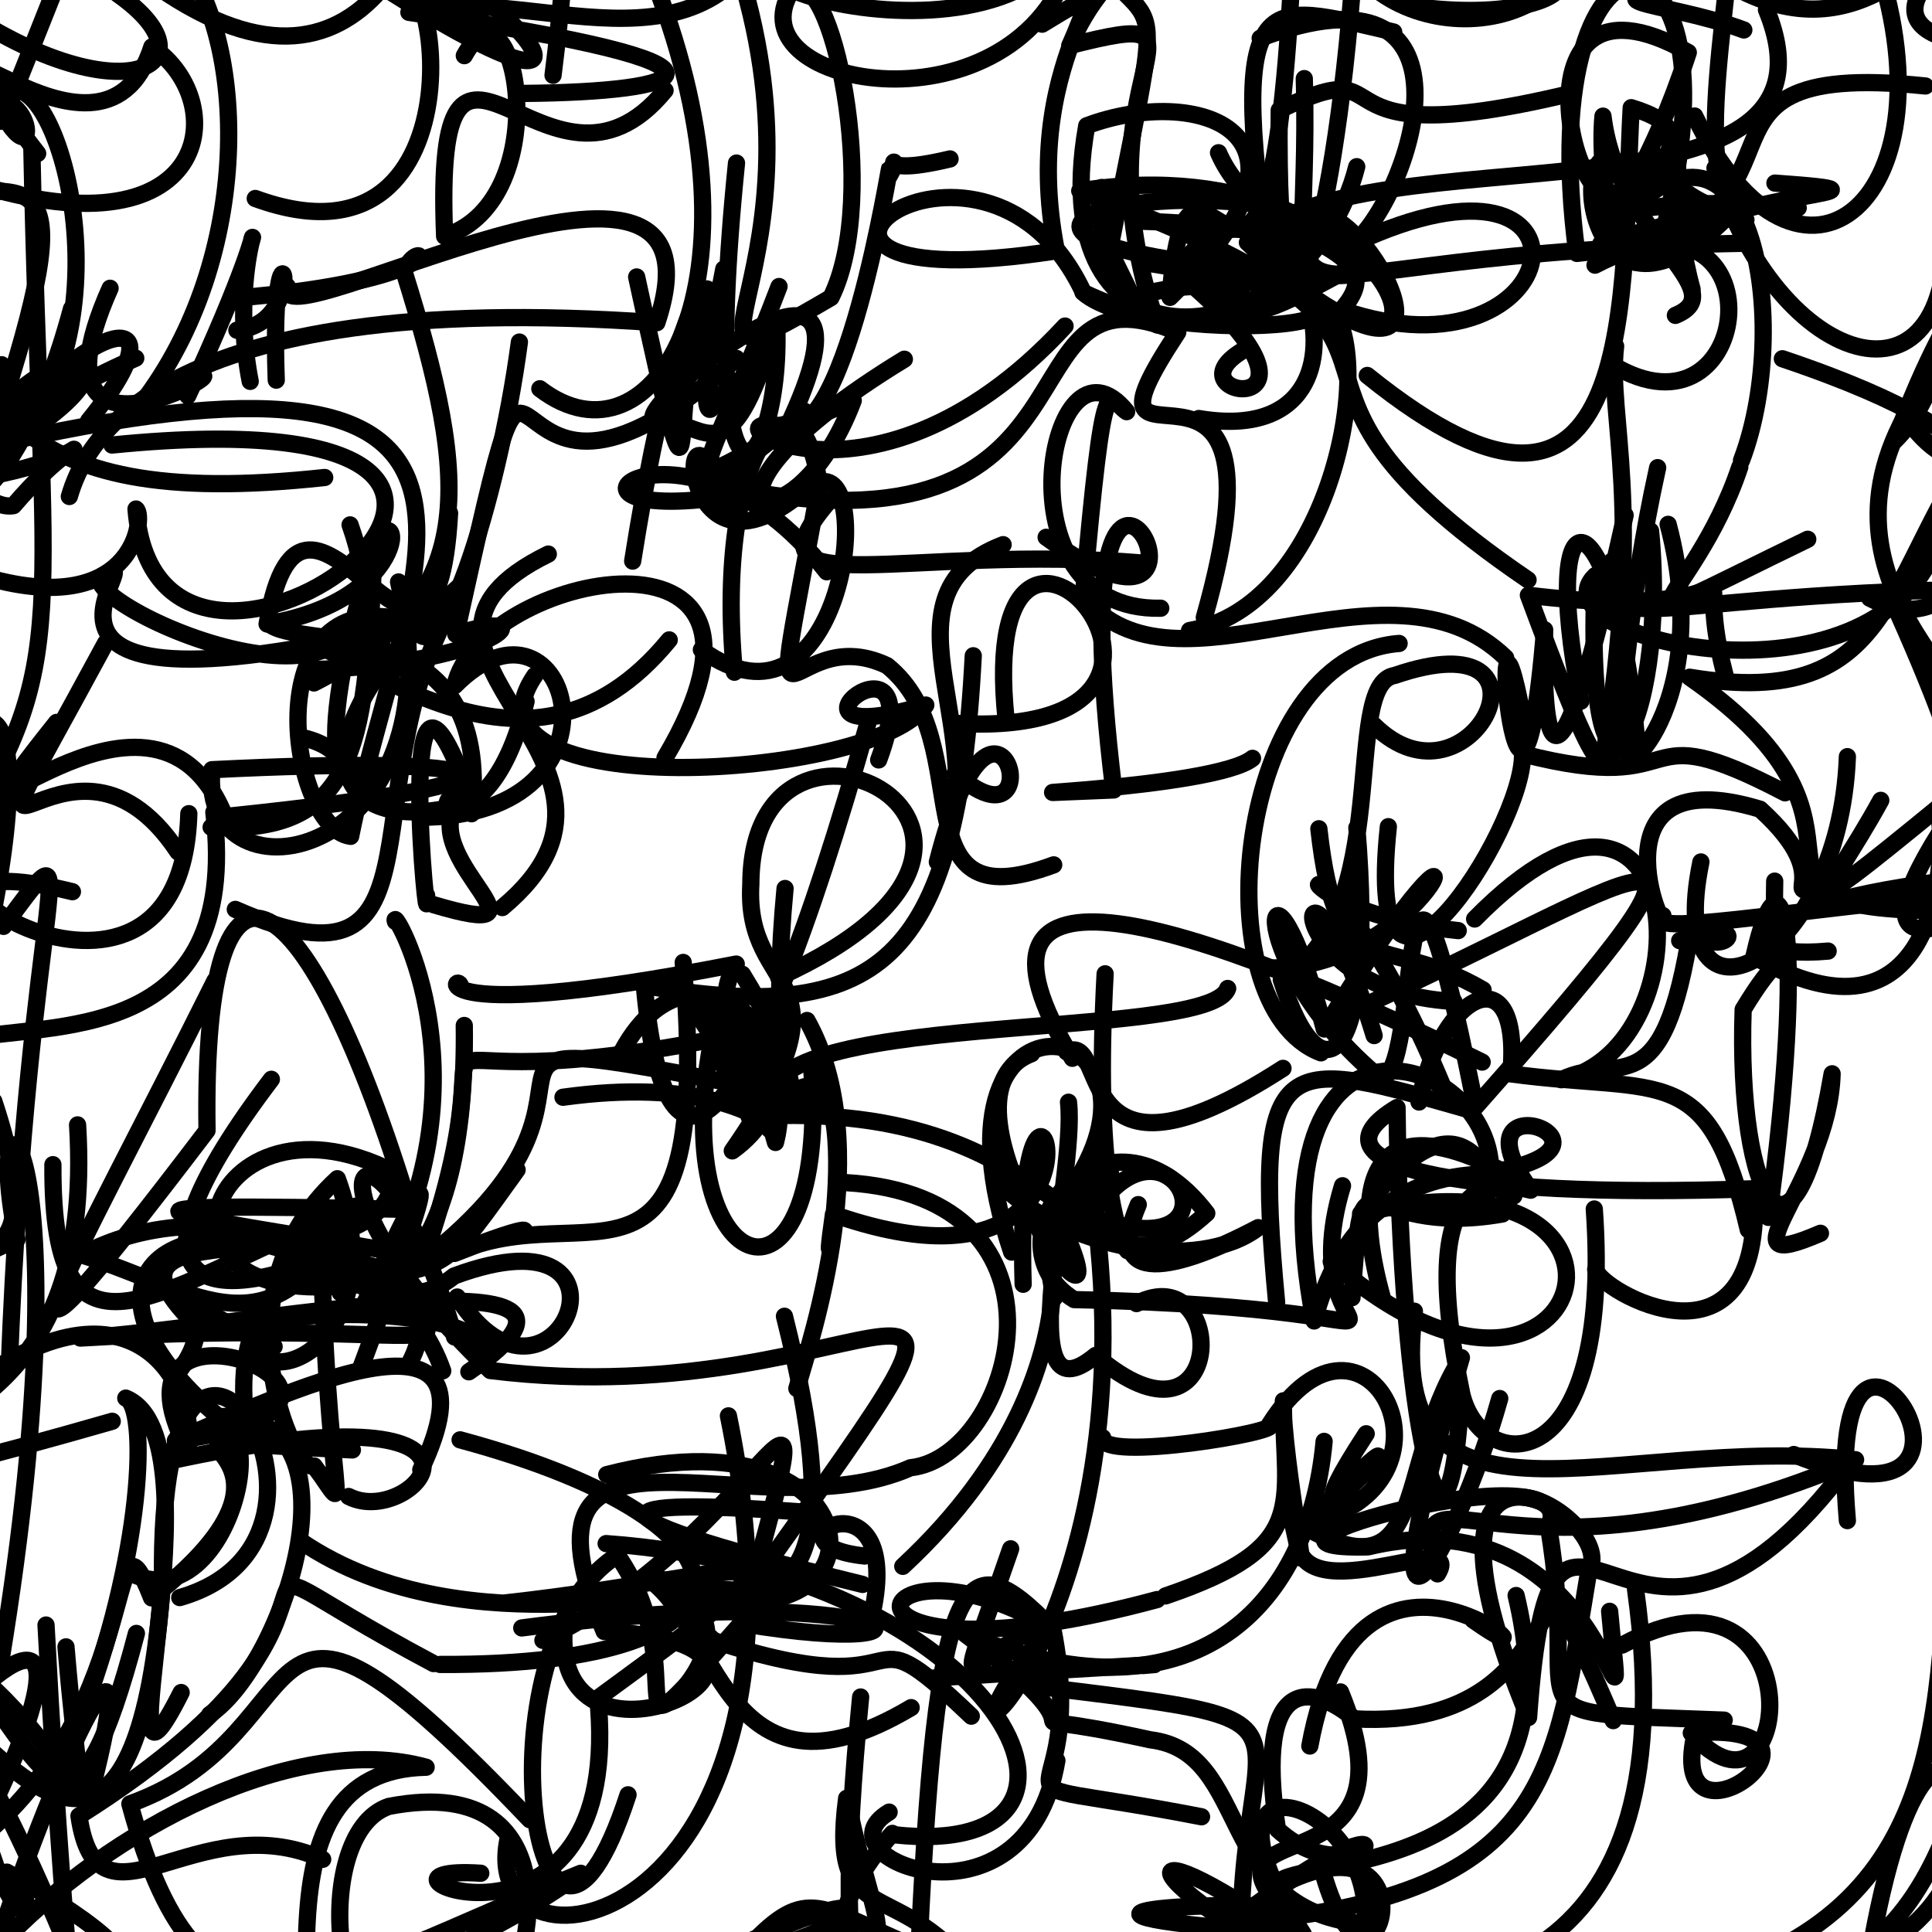 <?xml version="1.0" ?>
<svg xmlns="http://www.w3.org/2000/svg" version="1.1" width="224" height="224">
  <defs/>
  <g>
    <path d="M 24.479 95.907 C 41.936 96.935 42.399 85.353 43.387 63.424 C 33.598 95.274 44.374 87.889 35.311 85.572" stroke-width="2.0" fill="none" stroke="rgb(0, 0, 0)" stroke-opacity="1" stroke-linecap="round" stroke-linejoin="round"/>
    <path d="M 53.83 118.895 C 54.194 147.089 43.057 152.811 37.946 146.966 C 20.036 137.825 4.516 149.08 28.909 167.094 C 23.315 139.016 55.727 143.069 47.36 158.265" stroke-width="2.0" fill="none" stroke="rgb(0, 0, 0)" stroke-opacity="1" stroke-linecap="round" stroke-linejoin="round"/>
    <path d="M 150.369 27.586 C 153.417 16 171.664 45.781 154.665 36.085 C 159.387 43.187 153.752 70.408 137.919 73.103" stroke-width="2.0" fill="none" stroke="rgb(0, 0, 0)" stroke-opacity="1" stroke-linecap="round" stroke-linejoin="round"/>
    <path d="M -4.53 14.123 C 3.867 5.667 5.442 23.406 -0.482 11.76 C 5.581 3.45 15.322 35.272 2.584 50.544 C 22.783 37.462 -4.805 38.258 -5.426 63.683" stroke-width="2.0" fill="none" stroke="rgb(0, 0, 0)" stroke-opacity="1" stroke-linecap="round" stroke-linejoin="round"/>
    <path d="M 115.394 136.711 C 123.598 145.151 139.08 147.544 145.877 142.336 C 136.492 147.289 127.829 149.441 131.973 139.665" stroke-width="2.0" fill="none" stroke="rgb(0, 0, 0)" stroke-opacity="1" stroke-linecap="round" stroke-linejoin="round"/>
    <path d="M 53.425 114.629 C 53.513 111.845 46.125 119.46 85.363 111.775 C 80.503 119.645 92.76 121.37 89.911 132.459 C 82.802 106.966 71.722 115.956 94.169 129.379" stroke-width="2.0" fill="none" stroke="rgb(0, 0, 0)" stroke-opacity="1" stroke-linecap="round" stroke-linejoin="round"/>
    <path d="M 47.288 72.512 C -6.895 85.411 19.639 61.799 11.561 66.964 C 10.364 70.943 50.253 88.294 40.59 60.856" stroke-width="2.0" fill="none" stroke="rgb(0, 0, 0)" stroke-opacity="1" stroke-linecap="round" stroke-linejoin="round"/>
    <path d="M 157.701 223.012 C 140.798 221.249 145.189 203.141 133.365 201.716 C 111.593 196.937 132.114 204.577 111.878 189.44 C 137.329 200.117 151.632 187.324 153.522 167.117" stroke-width="2.0" fill="none" stroke="rgb(0, 0, 0)" stroke-opacity="1" stroke-linecap="round" stroke-linejoin="round"/>
    <path d="M 196.181 33.522 C 191.758 17.47 199.495 8.586 184.929 30.744 C 206.349 19.516 203.974 51.573 187.647 42.7" stroke-width="2.0" fill="none" stroke="rgb(0, 0, 0)" stroke-opacity="1" stroke-linecap="round" stroke-linejoin="round"/>
    <path d="M 25.381 164.241 C 42.764 163.541 32.932 193.013 24.327 198.777" stroke-width="2.0" fill="none" stroke="rgb(0, 0, 0)" stroke-opacity="1" stroke-linecap="round" stroke-linejoin="round"/>
    <path d="M -6.456 65.237 C 15.404 74.03 16.964 59.853 15.769 59.016 C 18.324 91.951 81.244 44.805 12.989 51.598" stroke-width="2.0" fill="none" stroke="rgb(0, 0, 0)" stroke-opacity="1" stroke-linecap="round" stroke-linejoin="round"/>
    <path d="M 225.344 105.608 C 196.78 105.396 222.147 96.773 195.891 78.519 C 220.139 82.547 218.168 66.48 230.194 50.068 C 231.681 61.597 227.424 74.846 216.775 69.355" stroke-width="2.0" fill="none" stroke="rgb(0, 0, 0)" stroke-opacity="1" stroke-linecap="round" stroke-linejoin="round"/>
    <path d="M 77.103 87.86 C 94.664 58.301 55.533 66.477 52.737 79.49 C 65.994 66.091 74.048 94.776 48.759 94.753" stroke-width="2.0" fill="none" stroke="rgb(0, 0, 0)" stroke-opacity="1" stroke-linecap="round" stroke-linejoin="round"/>
    <path d="M 132.516 193.107 C 135.283 192.925 136.229 192.798 108.391 194.536" stroke-width="2.0" fill="none" stroke="rgb(0, 0, 0)" stroke-opacity="1" stroke-linecap="round" stroke-linejoin="round"/>
    <path d="M 49.461 103.804 C 49.88 111.83 45.367 67.614 54.189 91.634 C 47.491 93.27 56.988 98.297 60.993 81.321" stroke-width="2.0" fill="none" stroke="rgb(0, 0, 0)" stroke-opacity="1" stroke-linecap="round" stroke-linejoin="round"/>
    <path d="M 92.388 160.986 C 94.079 155.067 101.628 132.729 93.565 118.315" stroke-width="2.0" fill="none" stroke="rgb(0, 0, 0)" stroke-opacity="1" stroke-linecap="round" stroke-linejoin="round"/>
    <path d="M 83.915 31.188 C 77.655 62.698 89.041 36.519 76.786 48.507 C 69.178 50.868 104.567 20.549 91.716 48.58" stroke-width="2.0" fill="none" stroke="rgb(0, 0, 0)" stroke-opacity="1" stroke-linecap="round" stroke-linejoin="round"/>
    <path d="M 36.4 79.184 C 55.546 69.385 54.64 56.48 46.864 31.544 C 48.452 26.842 54.437 32.081 28.439 34.468" stroke-width="2.0" fill="none" stroke="rgb(0, 0, 0)" stroke-opacity="1" stroke-linecap="round" stroke-linejoin="round"/>
    <path d="M 104.671 181.605 C 130.773 157.374 118.784 134.204 122.241 150.481" stroke-width="2.0" fill="none" stroke="rgb(0, 0, 0)" stroke-opacity="1" stroke-linecap="round" stroke-linejoin="round"/>
    <path d="M 9.1 43.379 C -6.186 62.784 -14.945 46.404 0.481 46.347 C 9.674 17.184 3.676 21.897 -11.839 23.377 C -3.09 45.588 -0.291 59.47 37.647 55.361" stroke-width="2.0" fill="none" stroke="rgb(0, 0, 0)" stroke-opacity="1" stroke-linecap="round" stroke-linejoin="round"/>
    <path d="M 79.212 111.586 C 82.659 154.623 68.292 138.099 52.695 145.325 C 66.028 140.094 58.637 144.375 59.857 142.837" stroke-width="2.0" fill="none" stroke="rgb(0, 0, 0)" stroke-opacity="1" stroke-linecap="round" stroke-linejoin="round"/>
    <path d="M 21.775 152.673 C 8.745 138.93 45.557 150.322 45.622 135.885 C 22.87 124.335 13.938 155.504 45.716 148.043" stroke-width="2.0" fill="none" stroke="rgb(0, 0, 0)" stroke-opacity="1" stroke-linecap="round" stroke-linejoin="round"/>
    <path d="M 133.564 30.594 C 177.948 37.652 133.509 40.837 125.56 33.893 C 138.336 39.861 125.537 29.75 127.71 21.74" stroke-width="2.0" fill="none" stroke="rgb(0, 0, 0)" stroke-opacity="1" stroke-linecap="round" stroke-linejoin="round"/>
    <path d="M 144.286 222.835 C 180.026 219.663 180.327 205.243 184.217 182.073 C 187.937 175.974 160.955 159.815 177.226 199.13 C 180.044 159.811 188.68 204.479 214.553 169.475" stroke-width="2.0" fill="none" stroke="rgb(0, 0, 0)" stroke-opacity="1" stroke-linecap="round" stroke-linejoin="round"/>
    <path d="M 205.762 102.16 C 205.385 120.658 209.845 104.201 202.104 117.044 C 201.355 139.116 207.891 150.943 212.42 124.497 C 212.03 137.441 198.983 148.201 211.067 142.989" stroke-width="2.0" fill="none" stroke="rgb(0, 0, 0)" stroke-opacity="1" stroke-linecap="round" stroke-linejoin="round"/>
    <path d="M 4.366 17.796 C -14.31 -6.305 11.594 24.23 17.61 5.43 C 27.194 11.813 24.633 31.322 -6.001 20.232" stroke-width="2.0" fill="none" stroke="rgb(0, 0, 0)" stroke-opacity="1" stroke-linecap="round" stroke-linejoin="round"/>
    <path d="M 148.986 175.692 C 166.293 186.671 161.219 170.527 169.439 157.411 C 157.027 199.44 168.713 180.595 173.883 162.148" stroke-width="2.0" fill="none" stroke="rgb(0, 0, 0)" stroke-opacity="1" stroke-linecap="round" stroke-linejoin="round"/>
    <path d="M 53.873 67.445 C 33.276 85.398 38.059 96.999 52.759 93.512 C 49.06 100.068 65.193 109.334 50.275 104.896" stroke-width="2.0" fill="none" stroke="rgb(0, 0, 0)" stroke-opacity="1" stroke-linecap="round" stroke-linejoin="round"/>
    <path d="M 29.596 23.013 C 57.202 33.108 50.966 -10.858 43.929 -1.79 C 77.477 19.638 57.892 -3.623 35.669 -12.354 C 18.411 -6.458 17.265 0.27 10.701 -5.259" stroke-width="2.0" fill="none" stroke="rgb(0, 0, 0)" stroke-opacity="1" stroke-linecap="round" stroke-linejoin="round"/>
    <path d="M 36.746 77.615 C 57.633 76.93 63.703 70.114 52.847 73.542 C 64.362 21.497 54.069 69.722 85.398 41.562" stroke-width="2.0" fill="none" stroke="rgb(0, 0, 0)" stroke-opacity="1" stroke-linecap="round" stroke-linejoin="round"/>
    <path d="M 34.786 178.628 C 54.677 192.261 83.016 181.496 71.269 187.869 C 70.929 171.636 104.52 206.56 90.951 152.609" stroke-width="2.0" fill="none" stroke="rgb(0, 0, 0)" stroke-opacity="1" stroke-linecap="round" stroke-linejoin="round"/>
    <path d="M 214.189 176.302 C 211.054 140.018 236.927 180.462 207.978 168.64" stroke-width="2.0" fill="none" stroke="rgb(0, 0, 0)" stroke-opacity="1" stroke-linecap="round" stroke-linejoin="round"/>
    <path d="M 209.986 228.197 C 239.654 224.485 225.225 179.96 217.034 225.174 C 232.131 213.044 230.69 176.964 228.761 192.419" stroke-width="2.0" fill="none" stroke="rgb(0, 0, 0)" stroke-opacity="1" stroke-linecap="round" stroke-linejoin="round"/>
    <path d="M 52.702 155.011 C 43.981 124.675 31.982 135.08 56.848 158.901 C 102.111 164.5 122.353 134.425 87.107 183.924 C 96.468 149.592 88.428 178.036 62.944 190.185" stroke-width="2.0" fill="none" stroke="rgb(0, 0, 0)" stroke-opacity="1" stroke-linecap="round" stroke-linejoin="round"/>
    <path d="M 157.316 95.969 C 159.606 123.698 153.122 128.045 148.555 113.584 C 161.889 105.716 155.398 79.281 161.706 78.313 C 182.074 71.312 170.529 95.195 159.281 84.061" stroke-width="2.0" fill="none" stroke="rgb(0, 0, 0)" stroke-opacity="1" stroke-linecap="round" stroke-linejoin="round"/>
    <path d="M 202.539 28.2 C 141.604 29.242 152.196 42.96 151.222 9.113" stroke-width="2.0" fill="none" stroke="rgb(0, 0, 0)" stroke-opacity="1" stroke-linecap="round" stroke-linejoin="round"/>
    <path d="M 120.826 2.803 C 133.454 -4.911 117.697 4.952 122.483 29.084 C 80.628 35.506 113.414 9.009 125.425 33.515" stroke-width="2.0" fill="none" stroke="rgb(0, 0, 0)" stroke-opacity="1" stroke-linecap="round" stroke-linejoin="round"/>
    <path d="M 8.288 35.798 C 1.696 60.355 -9.639 64.54 -3.204 46.831 C 0.513 78.745 -5.581 73.942 -9.521 66.735 C -26.22 57.77 -31.686 67.311 -25.295 61.456" stroke-width="2.0" fill="none" stroke="rgb(0, 0, 0)" stroke-opacity="1" stroke-linecap="round" stroke-linejoin="round"/>
    <path d="M 191.369 61.562 C 193.638 84.551 183.513 101.202 184.95 66.739 C 177.504 74.059 217.036 83.429 224.604 63.023" stroke-width="2.0" fill="none" stroke="rgb(0, 0, 0)" stroke-opacity="1" stroke-linecap="round" stroke-linejoin="round"/>
    <path d="M 174.199 140.75 C 157.236 143.746 158.153 131.363 156.755 150.457" stroke-width="2.0" fill="none" stroke="rgb(0, 0, 0)" stroke-opacity="1" stroke-linecap="round" stroke-linejoin="round"/>
    <path d="M 185.007 147.188 C 185.28 149.534 204.621 160.756 203.376 137.825 C 168.033 139.045 151.042 134.948 161.976 128.411 C 162.346 164.872 167.657 187.275 169.311 163.113" stroke-width="2.0" fill="none" stroke="rgb(0, 0, 0)" stroke-opacity="1" stroke-linecap="round" stroke-linejoin="round"/>
    <path d="M 85.744 57.332 C 58.885 61.808 78.866 44.543 95.851 66.293" stroke-width="2.0" fill="none" stroke="rgb(0, 0, 0)" stroke-opacity="1" stroke-linecap="round" stroke-linejoin="round"/>
    <path d="M 110.151 18.426 C 100.011 20.854 105.347 16.661 103.028 20.517 C 103.982 13.2 99.051 49.505 91.632 49.596 C 79.226 46.724 100.174 62.985 123.484 37.804" stroke-width="2.0" fill="none" stroke="rgb(0, 0, 0)" stroke-opacity="1" stroke-linecap="round" stroke-linejoin="round"/>
    <path d="M 79.672 195.256 C 86.94 185.746 73.74 182.595 82.801 190.231 C 108.123 198.526 98.309 185.339 112.614 198.975" stroke-width="2.0" fill="none" stroke="rgb(0, 0, 0)" stroke-opacity="1" stroke-linecap="round" stroke-linejoin="round"/>
    <path d="M 56.171 157.396 C 57.882 150.137 19.596 151.772 31.782 156.129 C 11.495 146.48 27.924 149.125 20.961 158.706" stroke-width="2.0" fill="none" stroke="rgb(0, 0, 0)" stroke-opacity="1" stroke-linecap="round" stroke-linejoin="round"/>
    <path d="M 29.459 156.059 C 32.034 161.655 45.519 154.283 39.113 136.663 C 24.673 149.901 34.128 171.061 36.424 169.967 C 41.282 176.418 37.805 176.078 37.144 140.119" stroke-width="2.0" fill="none" stroke="rgb(0, 0, 0)" stroke-opacity="1" stroke-linecap="round" stroke-linejoin="round"/>
    <path d="M 13.013 164.785 C -44.362 181.323 -46.769 174.195 -32.063 189.51 C -7.846 182.846 -8.25 188.176 -12.075 198.45 C -8.718 191.764 -1.092 190.744 -2.036 182.406" stroke-width="2.0" fill="none" stroke="rgb(0, 0, 0)" stroke-opacity="1" stroke-linecap="round" stroke-linejoin="round"/>
    <path d="M 60.493 188.747 C 104.955 182.945 112.856 192.766 85.944 188.216 C 69.282 207.071 81.305 194.376 71.587 180.323 C 54.715 191.025 62.483 239.777 72.816 208.093" stroke-width="2.0" fill="none" stroke="rgb(0, 0, 0)" stroke-opacity="1" stroke-linecap="round" stroke-linejoin="round"/>
    <path d="M 142.473 36.817 C 152.951 30.922 140.597 42.26 143.94 33.599" stroke-width="2.0" fill="none" stroke="rgb(0, 0, 0)" stroke-opacity="1" stroke-linecap="round" stroke-linejoin="round"/>
    <path d="M 152.911 96.086 C 154.987 114.864 160.004 107.786 171.951 114.769" stroke-width="2.0" fill="none" stroke="rgb(0, 0, 0)" stroke-opacity="1" stroke-linecap="round" stroke-linejoin="round"/>
    <path d="M 199.834 25.564 C 182.498 42.383 181.416 10.416 189.092 20.31 C 183.482 32.141 173.44 -6.547 195.745 6.082 C 186.835 33.213 180.138 21.181 208.488 24.098" stroke-width="2.0" fill="none" stroke="rgb(0, 0, 0)" stroke-opacity="1" stroke-linecap="round" stroke-linejoin="round"/>
    <path d="M 54.672 94.35 C 57.272 70.485 34.433 75.566 31.092 72.238 C 40.801 74.929 60.95 94.492 77.592 74.191" stroke-width="2.0" fill="none" stroke="rgb(0, 0, 0)" stroke-opacity="1" stroke-linecap="round" stroke-linejoin="round"/>
    <path d="M 206.652 41.595 C 237.166 51.842 227.509 58.266 220.88 48.261 C 209.134 69.94 234.477 82.989 231.806 90.359" stroke-width="2.0" fill="none" stroke="rgb(0, 0, 0)" stroke-opacity="1" stroke-linecap="round" stroke-linejoin="round"/>
    <path d="M 171.617 226.139 C 149 233.501 156.94 222.806 148.449 229.032 C 165.457 232.281 196.277 232.19 189.629 184.266" stroke-width="2.0" fill="none" stroke="rgb(0, 0, 0)" stroke-opacity="1" stroke-linecap="round" stroke-linejoin="round"/>
    <path d="M 215.141 169.244 C 187.499 166.263 160.281 180.669 163.987 152.024" stroke-width="2.0" fill="none" stroke="rgb(0, 0, 0)" stroke-opacity="1" stroke-linecap="round" stroke-linejoin="round"/>
    <path d="M 87.254 119.543 C 37.763 130.297 61.931 109.34 48.996 146.218 C 77.963 123.697 42.596 117.47 92.625 127.08" stroke-width="2.0" fill="none" stroke="rgb(0, 0, 0)" stroke-opacity="1" stroke-linecap="round" stroke-linejoin="round"/>
    <path d="M 110.74 89.632 C 122.6 100.133 115.632 72.599 108.678 99.943 C 116.277 86.32 100.652 69.121 116.303 63.15" stroke-width="2.0" fill="none" stroke="rgb(0, 0, 0)" stroke-opacity="1" stroke-linecap="round" stroke-linejoin="round"/>
    <path d="M 62.018 78.318 C 51.685 93.38 101.517 90.561 107.34 81.746 C 86.818 87.812 108.501 70.339 101.876 88.106" stroke-width="2.0" fill="none" stroke="rgb(0, 0, 0)" stroke-opacity="1" stroke-linecap="round" stroke-linejoin="round"/>
    <path d="M 24.916 233.985 C 41.78 224.801 48.14 230.583 26.093 232.883" stroke-width="2.0" fill="none" stroke="rgb(0, 0, 0)" stroke-opacity="1" stroke-linecap="round" stroke-linejoin="round"/>
    <path d="M 10.497 207.997 C 17.122 182.26 6.91 203.136 -0.545 226.051 C 12.961 211.537 34.682 200.812 49.407 204.896 C 28.718 205.311 37.858 235.356 35.828 254.262" stroke-width="2.0" fill="none" stroke="rgb(0, 0, 0)" stroke-opacity="1" stroke-linecap="round" stroke-linejoin="round"/>
    <path d="M 140.278 224.88 C 167.309 203.458 158.58 221.62 148.11 212.105 C 145.364 193.729 152.294 195.299 157.026 199.287 C 185.216 200.865 174.776 170.718 187.04 199.491" stroke-width="2.0" fill="none" stroke="rgb(0, 0, 0)" stroke-opacity="1" stroke-linecap="round" stroke-linejoin="round"/>
    <path d="M 100.013 183.702 C 62.452 174.512 72.723 173.815 93.749 175.35" stroke-width="2.0" fill="none" stroke="rgb(0, 0, 0)" stroke-opacity="1" stroke-linecap="round" stroke-linejoin="round"/>
    <path d="M -3.74 201.311 C -8.316 212.355 -4.076 209.679 -13.93 209.793 C -12.31 217.034 -18.47 221.676 -11.932 218.014 C -5.482 214.245 -1.039 205.531 -5.405 198.732" stroke-width="2.0" fill="none" stroke="rgb(0, 0, 0)" stroke-opacity="1" stroke-linecap="round" stroke-linejoin="round"/>
    <path d="M 187.319 40.133 C 186.341 48.603 190.721 58.109 185.901 87.868" stroke-width="2.0" fill="none" stroke="rgb(0, 0, 0)" stroke-opacity="1" stroke-linecap="round" stroke-linejoin="round"/>
    <path d="M 186.863 65.083 C 185.018 75.272 191.637 68.099 238.219 68.248" stroke-width="2.0" fill="none" stroke="rgb(0, 0, 0)" stroke-opacity="1" stroke-linecap="round" stroke-linejoin="round"/>
    <path d="M 146.107 4.436 C 172.546 -5.555 163.875 22.175 156.947 28.256 C 187.199 14.052 182.213 45.119 155.542 35.925 C 162.436 28.116 146.162 28.885 141.278 17.709" stroke-width="2.0" fill="none" stroke="rgb(0, 0, 0)" stroke-opacity="1" stroke-linecap="round" stroke-linejoin="round"/>
    <path d="M 171.843 123.14 C 138.143 106.526 108.844 97.128 124.332 122.702" stroke-width="2.0" fill="none" stroke="rgb(0, 0, 0)" stroke-opacity="1" stroke-linecap="round" stroke-linejoin="round"/>
    <path d="M 168.03 127.765 C 152.803 89.951 142.929 105.114 169.071 107.897" stroke-width="2.0" fill="none" stroke="rgb(0, 0, 0)" stroke-opacity="1" stroke-linecap="round" stroke-linejoin="round"/>
    <path d="M 51.031 192.979 C 90.381 193.175 89.527 176.693 53.344 166.94" stroke-width="2.0" fill="none" stroke="rgb(0, 0, 0)" stroke-opacity="1" stroke-linecap="round" stroke-linejoin="round"/>
    <path d="M 226.684 94.099 C 228.358 96.684 230.02 93.358 219.98 70.908" stroke-width="2.0" fill="none" stroke="rgb(0, 0, 0)" stroke-opacity="1" stroke-linecap="round" stroke-linejoin="round"/>
    <path d="M 205.021 226.46 C 228.878 215.098 224.142 189.331 226.686 163.53" stroke-width="2.0" fill="none" stroke="rgb(0, 0, 0)" stroke-opacity="1" stroke-linecap="round" stroke-linejoin="round"/>
    <path d="M 130.321 34.636 C 151.715 28.907 134.846 43.216 156.54 31.085 C 163.631 32.88 140.041 30.843 131.302 34.731" stroke-width="2.0" fill="none" stroke="rgb(0, 0, 0)" stroke-opacity="1" stroke-linecap="round" stroke-linejoin="round"/>
    <path d="M 17.062 -2.377 C 42.937 16.58 50.937 -10.054 53.482 -25.718" stroke-width="2.0" fill="none" stroke="rgb(0, 0, 0)" stroke-opacity="1" stroke-linecap="round" stroke-linejoin="round"/>
    <path d="M 175.513 138.662 C 172.756 140.334 171.104 122.918 157.748 140.721 C 195.241 131.458 184.296 172.428 154.345 146.262" stroke-width="2.0" fill="none" stroke="rgb(0, 0, 0)" stroke-opacity="1" stroke-linecap="round" stroke-linejoin="round"/>
    <path d="M 228.679 23.059 C 226.616 33.772 238.464 22.407 231.018 18.362 C 227.881 18.701 231.837 19.829 242.535 28.828" stroke-width="2.0" fill="none" stroke="rgb(0, 0, 0)" stroke-opacity="1" stroke-linecap="round" stroke-linejoin="round"/>
    <path d="M 61.427 210.98 C 27.029 174.881 38.608 200.722 15.056 209.146 C 23.703 241.094 37.42 229.231 67.331 217.192 C 38.269 237.725 16.957 229.581 32.53 236.277" stroke-width="2.0" fill="none" stroke="rgb(0, 0, 0)" stroke-opacity="1" stroke-linecap="round" stroke-linejoin="round"/>
    <path d="M 201.715 54.149 C 196.203 70.6 183.574 75.128 209.594 62.523" stroke-width="2.0" fill="none" stroke="rgb(0, 0, 0)" stroke-opacity="1" stroke-linecap="round" stroke-linejoin="round"/>
    <path d="M 211.96 110.269 C 198.167 111.522 203.009 102.978 236.799 101.206 C 220.825 111.716 214.18 110.625 229.733 89.534 C 205.567 109.306 211.738 104.338 218.059 92.795" stroke-width="2.0" fill="none" stroke="rgb(0, 0, 0)" stroke-opacity="1" stroke-linecap="round" stroke-linejoin="round"/>
    <path d="M 8.396 103.386 C -20.977 96.159 21 125.587 21.892 94.337" stroke-width="2.0" fill="none" stroke="rgb(0, 0, 0)" stroke-opacity="1" stroke-linecap="round" stroke-linejoin="round"/>
    <path d="M 75.956 -1.871 C 89.378 32.781 75.745 55.176 62.589 45.072" stroke-width="2.0" fill="none" stroke="rgb(0, 0, 0)" stroke-opacity="1" stroke-linecap="round" stroke-linejoin="round"/>
    <path d="M 12.249 74.543 C -7.819 111.682 7.409 78.825 20.636 98.767" stroke-width="2.0" fill="none" stroke="rgb(0, 0, 0)" stroke-opacity="1" stroke-linecap="round" stroke-linejoin="round"/>
    <path d="M 139.631 71.588 C 150.796 32.139 122.323 60.102 136.553 38.523 C 115.024 29.257 130.348 66.041 83.737 56.387 C 90.302 48.617 102.952 40.899 80.708 57.757" stroke-width="2.0" fill="none" stroke="rgb(0, 0, 0)" stroke-opacity="1" stroke-linecap="round" stroke-linejoin="round"/>
    <path d="M 60.221 39.658 C 57.7 58.567 50.552 80.021 47.846 72.153 C 29.39 66.656 33.329 96.015 40.655 96.967 C 46.852 66.094 66.595 36.698 1.215 51.168" stroke-width="2.0" fill="none" stroke="rgb(0, 0, 0)" stroke-opacity="1" stroke-linecap="round" stroke-linejoin="round"/>
    <path d="M -3.547 44.16 C -0.265 12.883 -12.749 15.024 -8.28 -1.598 C 12.667 14.449 26.204 8.082 13.602 -0.722 C 11.919 -11.951 7.775 -15.553 6.428 -2.68" stroke-width="2.0" fill="none" stroke="rgb(0, 0, 0)" stroke-opacity="1" stroke-linecap="round" stroke-linejoin="round"/>
    <path d="M 5.336 188.409 C 7.97 238.202 9.978 240.103 8.819 244.635" stroke-width="2.0" fill="none" stroke="rgb(0, 0, 0)" stroke-opacity="1" stroke-linecap="round" stroke-linejoin="round"/>
    <path d="M 132.202 25.646 C 150.344 26.212 154.674 29.157 147.602 34.163 C 142.028 -2.739 146.223 0.219 161.588 3.713" stroke-width="2.0" fill="none" stroke="rgb(0, 0, 0)" stroke-opacity="1" stroke-linecap="round" stroke-linejoin="round"/>
    <path d="M 79.247 49.363 C 82.603 50.404 85.654 53.321 90.029 37.048 C 90.956 55.185 80.639 65.776 85.392 18.905" stroke-width="2.0" fill="none" stroke="rgb(0, 0, 0)" stroke-opacity="1" stroke-linecap="round" stroke-linejoin="round"/>
    <path d="M 99.784 196.755 C 95.98 235.747 100.528 239.788 111.444 236.591 C 112.609 236.861 108.31 245.252 107.776 250.891" stroke-width="2.0" fill="none" stroke="rgb(0, 0, 0)" stroke-opacity="1" stroke-linecap="round" stroke-linejoin="round"/>
    <path d="M 29.009 44.218 C 25.651 26.992 35.366 16.728 21.772 45.89" stroke-width="2.0" fill="none" stroke="rgb(0, 0, 0)" stroke-opacity="1" stroke-linecap="round" stroke-linejoin="round"/>
    <path d="M 12.763 33.422 C 0.549 60.843 38.342 35.968 16.902 46.12 C 29.733 28.752 28.501 3.311 20.359 -5.477" stroke-width="2.0" fill="none" stroke="rgb(0, 0, 0)" stroke-opacity="1" stroke-linecap="round" stroke-linejoin="round"/>
    <path d="M 122.169 100.274 C 103.579 107.183 113.893 86.092 102.849 77.17 C 90.841 71.493 88.359 92.422 95.071 55.894 C 101.609 54.207 97.476 87.004 81.32 75.329" stroke-width="2.0" fill="none" stroke="rgb(0, 0, 0)" stroke-opacity="1" stroke-linecap="round" stroke-linejoin="round"/>
    <path d="M 214.189 87.727 C 213.302 111.88 192.674 121.932 197.207 99.937" stroke-width="2.0" fill="none" stroke="rgb(0, 0, 0)" stroke-opacity="1" stroke-linecap="round" stroke-linejoin="round"/>
    <path d="M 24.793 94.172 C 27.969 121.414 5.739 118.387 -4.398 120.556 C 6.186 82.992 -0.826 73.273 -8.334 95.147" stroke-width="2.0" fill="none" stroke="rgb(0, 0, 0)" stroke-opacity="1" stroke-linecap="round" stroke-linejoin="round"/>
    <path d="M 145.217 87.923 C 140.762 91.548 107.852 92.422 129.134 91.589 C 121.825 31.994 147.226 81.098 121.292 62.294" stroke-width="2.0" fill="none" stroke="rgb(0, 0, 0)" stroke-opacity="1" stroke-linecap="round" stroke-linejoin="round"/>
    <path d="M 112.841 76.031 C 110.974 112.175 101.716 118.888 74.703 114.276 C 77.002 139.954 86.311 134.933 100.714 83.527" stroke-width="2.0" fill="none" stroke="rgb(0, 0, 0)" stroke-opacity="1" stroke-linecap="round" stroke-linejoin="round"/>
    <path d="M 41.73 158.862 C 50.403 135.581 51.534 130.93 42.131 151.431 C 58.383 126.126 45.006 104.187 45.844 106.834" stroke-width="2.0" fill="none" stroke="rgb(0, 0, 0)" stroke-opacity="1" stroke-linecap="round" stroke-linejoin="round"/>
    <path d="M 73.816 32.11 C 81.419 67.248 77.613 46.175 80.843 39.5 C 85.056 31.013 79.558 25.764 73.353 65.057" stroke-width="2.0" fill="none" stroke="rgb(0, 0, 0)" stroke-opacity="1" stroke-linecap="round" stroke-linejoin="round"/>
    <path d="M 225.122 21.074 C 229.257 49.686 206.526 44.464 198.836 19.496 C 203.752 24.606 200.953 23.6 185.601 28.245 C 202.744 6.199 208.178 36.973 201.915 53.385" stroke-width="2.0" fill="none" stroke="rgb(0, 0, 0)" stroke-opacity="1" stroke-linecap="round" stroke-linejoin="round"/>
    <path d="M 57.877 230.755 C 60.971 230.539 67.61 205.085 45.076 209.44 C 35.535 212.697 39.11 240.852 47.663 232.403" stroke-width="2.0" fill="none" stroke="rgb(0, 0, 0)" stroke-opacity="1" stroke-linecap="round" stroke-linejoin="round"/>
    <path d="M -5.76 220.999 C 11.525 231.723 25.657 230.993 0.792 217.06 C 7.421 223.884 -2.027 227.58 -4.764 192.321 C 12.078 205.321 10.063 219.974 7.651 190.94" stroke-width="2.0" fill="none" stroke="rgb(0, 0, 0)" stroke-opacity="1" stroke-linecap="round" stroke-linejoin="round"/>
    <path d="M 31.463 125.136 C 13.684 148.567 22.775 151.616 36.915 146.109 C 59.616 159.801 52.341 152.559 9.314 155.138 C 27.163 154.126 76.301 143.967 54.359 159.049" stroke-width="2.0" fill="none" stroke="rgb(0, 0, 0)" stroke-opacity="1" stroke-linecap="round" stroke-linejoin="round"/>
    <path d="M 24.924 113.703 C 8.112 147.502 -5.886 170.372 24.002 131.075 C 23.432 92.9 35.819 101.569 47.552 140.224 C 5.834 139.366 18.785 140.482 45.844 145.172" stroke-width="2.0" fill="none" stroke="rgb(0, 0, 0)" stroke-opacity="1" stroke-linecap="round" stroke-linejoin="round"/>
    <path d="M 60.672 10.831 C 79.542 10.677 90.352 7.685 47.408 1.433 C 61.035 -2.283 82.388 10.832 90.17 -10.219" stroke-width="2.0" fill="none" stroke="rgb(0, 0, 0)" stroke-opacity="1" stroke-linecap="round" stroke-linejoin="round"/>
    <path d="M 188.421 59.735 C 180.069 97.522 178.753 85.634 179.091 73.021 C 175.933 110.564 171.997 57.212 177.018 85.726" stroke-width="2.0" fill="none" stroke="rgb(0, 0, 0)" stroke-opacity="1" stroke-linecap="round" stroke-linejoin="round"/>
    <path d="M 117.295 145.17 C 105.761 110.888 139.895 117.74 122.911 139.567 C 146.936 150.815 135.513 124.097 125.748 142.463" stroke-width="2.0" fill="none" stroke="rgb(0, 0, 0)" stroke-opacity="1" stroke-linecap="round" stroke-linejoin="round"/>
    <path d="M 70.278 178.968 C 116.334 182.272 132.425 215.883 103.681 212.727" stroke-width="2.0" fill="none" stroke="rgb(0, 0, 0)" stroke-opacity="1" stroke-linecap="round" stroke-linejoin="round"/>
    <path d="M 139.309 210.641 C 110.64 205.067 126.644 212.489 122.084 188.929 C 111.234 177.464 108.226 182.03 106.196 234.387" stroke-width="2.0" fill="none" stroke="rgb(0, 0, 0)" stroke-opacity="1" stroke-linecap="round" stroke-linejoin="round"/>
    <path d="M 193.406 60.794 C 199.418 83.405 184.964 93.444 189.674 84.912 C 187.07 57.197 178.18 55.27 183.289 81.299" stroke-width="2.0" fill="none" stroke="rgb(0, 0, 0)" stroke-opacity="1" stroke-linecap="round" stroke-linejoin="round"/>
    <path d="M 170.972 106.552 C 196.008 81.129 198.194 121.543 181.02 125.186 C 187.724 121.922 192.837 128.793 196.098 107.37 C 199.293 112.144 204.423 105.837 194.747 109.062" stroke-width="2.0" fill="none" stroke="rgb(0, 0, 0)" stroke-opacity="1" stroke-linecap="round" stroke-linejoin="round"/>
    <path d="M 123.885 127.794 C 124.867 136.575 116.783 165.643 127.022 157.158 C 142.372 170.282 142.483 145.681 131.771 151.14" stroke-width="2.0" fill="none" stroke="rgb(0, 0, 0)" stroke-opacity="1" stroke-linecap="round" stroke-linejoin="round"/>
    <path d="M 233.309 103.343 C 212.978 104.503 189.798 109.065 192.801 106.152 C 193.26 109.678 183.872 87.713 204.07 93.821 C 213.765 102.61 204.811 104.266 212.223 102.66" stroke-width="2.0" fill="none" stroke="rgb(0, 0, 0)" stroke-opacity="1" stroke-linecap="round" stroke-linejoin="round"/>
    <path d="M 128.13 112.905 C 125.689 158.234 138.609 142.242 122.692 142.557 C 137.834 128.937 119.701 140.973 122.444 140.567 C 133.011 162.874 106.17 127.283 119.598 122.168" stroke-width="2.0" fill="none" stroke="rgb(0, 0, 0)" stroke-opacity="1" stroke-linecap="round" stroke-linejoin="round"/>
    <path d="M 159.32 120.067 C 150.551 91.316 146.194 114.928 168.566 116.105" stroke-width="2.0" fill="none" stroke="rgb(0, 0, 0)" stroke-opacity="1" stroke-linecap="round" stroke-linejoin="round"/>
    <path d="M 164.527 127.771 C 167.12 114.852 176.485 110.452 175.162 124.508 C 192.842 126.874 198.087 122.845 202.7 142.586" stroke-width="2.0" fill="none" stroke="rgb(0, 0, 0)" stroke-opacity="1" stroke-linecap="round" stroke-linejoin="round"/>
    <path d="M 37.413 215.575 C 22.808 208.984 11.331 225.481 9.154 210.548 C 50.297 184.567 17.544 175.453 50.267 192.879" stroke-width="2.0" fill="none" stroke="rgb(0, 0, 0)" stroke-opacity="1" stroke-linecap="round" stroke-linejoin="round"/>
    <path d="M 63.572 64.241 C 40.413 75.562 78.56 88.286 58.241 105.225" stroke-width="2.0" fill="none" stroke="rgb(0, 0, 0)" stroke-opacity="1" stroke-linecap="round" stroke-linejoin="round"/>
    <path d="M 95.816 58.457 C 85.87 70.325 105.532 63.032 132.632 65.291" stroke-width="2.0" fill="none" stroke="rgb(0, 0, 0)" stroke-opacity="1" stroke-linecap="round" stroke-linejoin="round"/>
    <path d="M 98.002 137.11 C 126.195 138.729 117.438 168.925 105.573 170.171 C 87.678 178.098 58.086 160.457 70.05 189.158 C 101.313 190.712 60.514 210.624 65.867 185.812" stroke-width="2.0" fill="none" stroke="rgb(0, 0, 0)" stroke-opacity="1" stroke-linecap="round" stroke-linejoin="round"/>
    <path d="M 172.442 138.671 C 176.774 123.076 144.387 110.74 152.363 153.155 C 157.876 131.672 177.32 136.99 174.879 136.149 C 150.927 123.323 160.886 151.955 160.299 150.654" stroke-width="2.0" fill="none" stroke="rgb(0, 0, 0)" stroke-opacity="1" stroke-linecap="round" stroke-linejoin="round"/>
    <path d="M 154.817 118.125 C 190.466 102.112 206.494 88.269 170.681 128.775 C 148.925 122.604 145.175 120.884 148.014 150.988" stroke-width="2.0" fill="none" stroke="rgb(0, 0, 0)" stroke-opacity="1" stroke-linecap="round" stroke-linejoin="round"/>
    <path d="M 118.519 186.989 C 99.545 178.129 95.119 195.99 134.164 185.456" stroke-width="2.0" fill="none" stroke="rgb(0, 0, 0)" stroke-opacity="1" stroke-linecap="round" stroke-linejoin="round"/>
    <path d="M 100.252 -8.557 C 108.824 -17.465 104.633 -0.982 92.119 -3.352" stroke-width="2.0" fill="none" stroke="rgb(0, 0, 0)" stroke-opacity="1" stroke-linecap="round" stroke-linejoin="round"/>
    <path d="M 155.417 196.164 C 164.461 218.053 141.664 211.091 147.03 219.335 C 167.691 207.554 159.372 237.788 153.413 217.218" stroke-width="2.0" fill="none" stroke="rgb(0, 0, 0)" stroke-opacity="1" stroke-linecap="round" stroke-linejoin="round"/>
    <path d="M 94.092 123.521 C 96.274 154.651 77.291 149.114 82.457 120.996 C 93.784 142.896 95.875 122.976 65.273 127.217" stroke-width="2.0" fill="none" stroke="rgb(0, 0, 0)" stroke-opacity="1" stroke-linecap="round" stroke-linejoin="round"/>
    <path d="M 41.957 65.781 C 46.442 54.275 49.624 69.259 30.966 72.346 C 35.263 46.838 50.454 89.272 52.126 59.5" stroke-width="2.0" fill="none" stroke="rgb(0, 0, 0)" stroke-opacity="1" stroke-linecap="round" stroke-linejoin="round"/>
    <path d="M 190.894 29.479 C 187.267 34.138 185.244 19.81 185.852 13.466 C 187.535 27.367 201.29 33.671 194.246 36.566" stroke-width="2.0" fill="none" stroke="rgb(0, 0, 0)" stroke-opacity="1" stroke-linecap="round" stroke-linejoin="round"/>
    <path d="M -10.236 56.357 C 12.869 54.67 11.992 46.464 1.562 58.626 C -3.118 59.432 -8.868 47.531 -8.418 56.004" stroke-width="2.0" fill="none" stroke="rgb(0, 0, 0)" stroke-opacity="1" stroke-linecap="round" stroke-linejoin="round"/>
    <path d="M 21.004 196.234 C 11.119 215.801 26.08 166.832 14.583 162.1 C 17.165 162.958 16.758 180.184 9.062 199.937" stroke-width="2.0" fill="none" stroke="rgb(0, 0, 0)" stroke-opacity="1" stroke-linecap="round" stroke-linejoin="round"/>
    <path d="M 46.212 67.473 C 53.636 100.073 23.036 105.671 24.566 89.241 C 57.856 87.551 67.515 90.379 26.078 94.671 C 17.359 72.955 -10.009 104.548 6.562 83.757" stroke-width="2.0" fill="none" stroke="rgb(0, 0, 0)" stroke-opacity="1" stroke-linecap="round" stroke-linejoin="round"/>
    <path d="M 155.652 137.48 C 148.73 160.364 174.882 151.749 124.54 150.679 C 113.671 143.971 128.16 125.268 139.916 140.669 C 125.154 154.063 125.496 126.901 86.866 129.498" stroke-width="2.0" fill="none" stroke="rgb(0, 0, 0)" stroke-opacity="1" stroke-linecap="round" stroke-linejoin="round"/>
    <path d="M 15.815 189.382 C 8.793 215.994 5.624 205.76 -2.147 195.753 C 7.414 187.102 6.147 196.212 -4.497 216.827 C -10.103 183.263 4.085 216.376 10.55 232.375" stroke-width="2.0" fill="none" stroke="rgb(0, 0, 0)" stroke-opacity="1" stroke-linecap="round" stroke-linejoin="round"/>
    <path d="M 3.691 17.089 C 4.799 73.071 8.501 76.308 -5.052 97.617" stroke-width="2.0" fill="none" stroke="rgb(0, 0, 0)" stroke-opacity="1" stroke-linecap="round" stroke-linejoin="round"/>
    <path d="M 64.121 8.73 C 68.117 -23.449 63.131 -11.874 56.219 -19.069 C 68.74 -15.192 62.16 -16.044 69.037 -5.504 C 77.48 -8.154 74.781 -6.009 84.391 -7.836" stroke-width="2.0" fill="none" stroke="rgb(0, 0, 0)" stroke-opacity="1" stroke-linecap="round" stroke-linejoin="round"/>
    <path d="M 217.149 -5.718 C 227.359 22.983 208.566 38.717 196.485 13.451" stroke-width="2.0" fill="none" stroke="rgb(0, 0, 0)" stroke-opacity="1" stroke-linecap="round" stroke-linejoin="round"/>
    <path d="M 58.863 213.41 C 55.398 231.312 96.72 224.387 84.456 164.158" stroke-width="2.0" fill="none" stroke="rgb(0, 0, 0)" stroke-opacity="1" stroke-linecap="round" stroke-linejoin="round"/>
    <path d="M 33.306 33.205 C 30.976 40.537 85.625 9.131 76.159 37.417 C 17.343 33.279 9.701 51.941 8.039 57.565" stroke-width="2.0" fill="none" stroke="rgb(0, 0, 0)" stroke-opacity="1" stroke-linecap="round" stroke-linejoin="round"/>
    <path d="M 196.898 199.64 C 191.628 217.633 216.563 199.285 196.093 200.93 C 208.184 214.528 210.72 178.438 188.077 190.734" stroke-width="2.0" fill="none" stroke="rgb(0, 0, 0)" stroke-opacity="1" stroke-linecap="round" stroke-linejoin="round"/>
    <path d="M 229.279 25.727 C 225.872 20.057 228.993 41.859 219.726 51.062 C 226.945 31.432 231.919 31.532 228.336 27.68" stroke-width="2.0" fill="none" stroke="rgb(0, 0, 0)" stroke-opacity="1" stroke-linecap="round" stroke-linejoin="round"/>
    <path d="M 0.406 107.405 C 10.698 93.646 3.269 101.553 1.065 158.723" stroke-width="2.0" fill="none" stroke="rgb(0, 0, 0)" stroke-opacity="1" stroke-linecap="round" stroke-linejoin="round"/>
    <path d="M 138.987 48.524 C 164.285 52.784 148.013 12.918 136.488 31.57 C 158.18 49.519 134.647 46.243 144.136 40.619" stroke-width="2.0" fill="none" stroke="rgb(0, 0, 0)" stroke-opacity="1" stroke-linecap="round" stroke-linejoin="round"/>
    <path d="M 174.568 76.265 C 160.781 62.897 136.241 82.473 125.591 69.121 C 128.077 40.99 128.458 46.286 130.627 47.73 C 121.707 36.655 115.177 70.967 134.578 70.518" stroke-width="2.0" fill="none" stroke="rgb(0, 0, 0)" stroke-opacity="1" stroke-linecap="round" stroke-linejoin="round"/>
    <path d="M 139.402 230 C 143.243 225.776 152.757 220.332 144.965 240.415 C 138.885 196.011 162.009 200.72 117.246 195.144" stroke-width="2.0" fill="none" stroke="rgb(0, 0, 0)" stroke-opacity="1" stroke-linecap="round" stroke-linejoin="round"/>
    <path d="M 204.809 1.135 C 215.765 27.876 158.082 14.534 144.625 28.115 C 173.26 55.153 164.569 16.005 125.187 22.128 C 175.485 40.988 138.724 41.07 177.165 67.235" stroke-width="2.0" fill="none" stroke="rgb(0, 0, 0)" stroke-opacity="1" stroke-linecap="round" stroke-linejoin="round"/>
    <path d="M 201.269 -16.461 C 201.311 -0.865 195.167 21.625 202.425 25.49 C 184.774 19.547 200.493 15.967 189.126 12.485 C 187.955 33.362 190.55 69.402 158.525 43.532" stroke-width="2.0" fill="none" stroke="rgb(0, 0, 0)" stroke-opacity="1" stroke-linecap="round" stroke-linejoin="round"/>
    <path d="M -7.929 164.388 C 14.491 144.278 23.107 160.452 21.795 168.167 C 10.252 146.416 52.315 163.012 20.34 167.005 C 32.068 162.027 59.076 148.74 48.787 170.41" stroke-width="2.0" fill="none" stroke="rgb(0, 0, 0)" stroke-opacity="1" stroke-linecap="round" stroke-linejoin="round"/>
    <path d="M 150.467 176.933 C 148.739 188.294 170.219 176.646 166.667 182.48 C 162.669 167.404 174.025 186.235 213.904 169.817" stroke-width="2.0" fill="none" stroke="rgb(0, 0, 0)" stroke-opacity="1" stroke-linecap="round" stroke-linejoin="round"/>
    <path d="M 153.153 122.069 C 139.124 116.729 143.167 76.062 162.216 74.603" stroke-width="2.0" fill="none" stroke="rgb(0, 0, 0)" stroke-opacity="1" stroke-linecap="round" stroke-linejoin="round"/>
    <path d="M 40.857 168.109 C 7.095 166.572 42.474 165.68 17.577 185.262 C 12.151 171.486 17.398 200.109 -5.391 215.436" stroke-width="2.0" fill="none" stroke="rgb(0, 0, 0)" stroke-opacity="1" stroke-linecap="round" stroke-linejoin="round"/>
    <path d="M 58.732 185.829 C 87.985 182.587 97.712 176.114 69.584 196.693" stroke-width="2.0" fill="none" stroke="rgb(0, 0, 0)" stroke-opacity="1" stroke-linecap="round" stroke-linejoin="round"/>
    <path d="M 15.74 41.527 C -11.261 53.249 4.559 61.362 0.186 42.286" stroke-width="2.0" fill="none" stroke="rgb(0, 0, 0)" stroke-opacity="1" stroke-linecap="round" stroke-linejoin="round"/>
    <path d="M 20.84 185.226 C 45.167 178.264 18.191 137.31 18.844 183.447 C 16.081 219.833 4.564 208.287 -4.279 199.974" stroke-width="2.0" fill="none" stroke="rgb(0, 0, 0)" stroke-opacity="1" stroke-linecap="round" stroke-linejoin="round"/>
    <path d="M 77.109 10.485 C 63.52 27.09 50.197 -6.36 51.55 27.398 C 64.866 23.141 59.683 -4.177 53.834 6.453" stroke-width="2.0" fill="none" stroke="rgb(0, 0, 0)" stroke-opacity="1" stroke-linecap="round" stroke-linejoin="round"/>
    <path d="M 157.302 19.326 C 151.862 40.82 120.461 45.898 125.996 14.581 C 138.535 9.859 155.644 14.95 135.655 34.477 C 137.869 5.927 147.152 54.281 149.885 -4.934" stroke-width="2.0" fill="none" stroke="rgb(0, 0, 0)" stroke-opacity="1" stroke-linecap="round" stroke-linejoin="round"/>
    <path d="M -3.734 31.402 C 1.181 42.796 -7.798 42.382 -12.837 49.089" stroke-width="2.0" fill="none" stroke="rgb(0, 0, 0)" stroke-opacity="1" stroke-linecap="round" stroke-linejoin="round"/>
    <path d="M 205.789 21.229 C 223.813 22.543 199.66 21.769 192.274 28.97 C 203.794 -10.765 177.155 -13.534 182.83 29.383 C 215.215 26.1 190.519 6.593 223.237 9.969" stroke-width="2.0" fill="none" stroke="rgb(0, 0, 0)" stroke-opacity="1" stroke-linecap="round" stroke-linejoin="round"/>
    <path d="M 91.021 103.015 C 88.091 134.107 97.061 130.646 86.075 112.961" stroke-width="2.0" fill="none" stroke="rgb(0, 0, 0)" stroke-opacity="1" stroke-linecap="round" stroke-linejoin="round"/>
    <path d="M 205.031 141.147 C 209.488 108.978 206.682 96.088 203.356 110.888 C 224.291 122.954 225.469 100.19 224.929 95.559" stroke-width="2.0" fill="none" stroke="rgb(0, 0, 0)" stroke-opacity="1" stroke-linecap="round" stroke-linejoin="round"/>
    <path d="M 156.333 229.705 C 166.334 210.313 134.499 198.747 151.101 224.236 C 113.035 221.711 142.639 220.154 151.371 221.346 C 134.992 212.35 185.404 225.194 175.782 184.988" stroke-width="2.0" fill="none" stroke="rgb(0, 0, 0)" stroke-opacity="1" stroke-linecap="round" stroke-linejoin="round"/>
    <path d="M 151.864 202.438 C 157.595 171.069 183.586 196.885 170.792 187.822" stroke-width="2.0" fill="none" stroke="rgb(0, 0, 0)" stroke-opacity="1" stroke-linecap="round" stroke-linejoin="round"/>
    <path d="M 84.64 59.974 C 78.346 39.011 77.376 72.425 94.86 55.401 C 92.659 41.512 82.74 51.658 85.148 77.938" stroke-width="2.0" fill="none" stroke="rgb(0, 0, 0)" stroke-opacity="1" stroke-linecap="round" stroke-linejoin="round"/>
    <path d="M 117.177 179.572 C 109.843 200.875 111.662 191.518 121.894 188.284 C 103.061 211.885 131.979 192.573 127.376 144.436" stroke-width="2.0" fill="none" stroke="rgb(0, 0, 0)" stroke-opacity="1" stroke-linecap="round" stroke-linejoin="round"/>
    <path d="M 70.349 170.971 C 104.225 162.193 103.917 195.343 74.731 182.823 C 83.191 187.587 83.656 211.044 105.64 197.985" stroke-width="2.0" fill="none" stroke="rgb(0, 0, 0)" stroke-opacity="1" stroke-linecap="round" stroke-linejoin="round"/>
    <path d="M 135.134 185.035 C 152.001 179.282 148.842 174.678 148.795 162.412 C 148.461 167.97 153.213 192.317 149.283 173.816" stroke-width="2.0" fill="none" stroke="rgb(0, 0, 0)" stroke-opacity="1" stroke-linecap="round" stroke-linejoin="round"/>
    <path d="M 72.124 121.867 C 81.093 105.408 98.19 123.921 84.903 133.435 C 99.654 112.162 86.275 115.99 87.054 102.506 C 87.111 76.47 127.385 96.506 90.268 113.312" stroke-width="2.0" fill="none" stroke="rgb(0, 0, 0)" stroke-opacity="1" stroke-linecap="round" stroke-linejoin="round"/>
    <path d="M 8.573 -5.047 C 13.246 -19.735 -0.737 17.455 0.182 13.816 C -7.265 7.085 -1.034 14.217 -6.509 18.721" stroke-width="2.0" fill="none" stroke="rgb(0, 0, 0)" stroke-opacity="1" stroke-linecap="round" stroke-linejoin="round"/>
    <path d="M 90.323 33.219 C 79.051 62.67 77.44 55.45 98.927 46.438 C 91.861 65.244 76.173 59.115 104.854 41.648" stroke-width="2.0" fill="none" stroke="rgb(0, 0, 0)" stroke-opacity="1" stroke-linecap="round" stroke-linejoin="round"/>
    <path d="M 170.8 136.227 C 192.773 133.475 167.351 123.939 177.474 137.993 C 172.957 136.899 164.046 135.603 169.482 161.612 C 171.732 171.165 187.087 171.98 184.845 140.174" stroke-width="2.0" fill="none" stroke="rgb(0, 0, 0)" stroke-opacity="1" stroke-linecap="round" stroke-linejoin="round"/>
    <path d="M 125.182 -6.818 C 134.587 6.33 135.489 -6.113 128.077 31.842" stroke-width="2.0" fill="none" stroke="rgb(0, 0, 0)" stroke-opacity="1" stroke-linecap="round" stroke-linejoin="round"/>
    <path d="M 186.624 186.818 C 188.72 209.922 187.374 172.457 158.649 179.341 C 138.756 179.914 184.102 167.569 179.528 176.988 C 183.514 200.202 173.279 198.393 199.907 199.436" stroke-width="2.0" fill="none" stroke="rgb(0, 0, 0)" stroke-opacity="1" stroke-linecap="round" stroke-linejoin="round"/>
    <path d="M 200.004 78.266 C 195.385 60.606 207.128 72.642 177.204 69.012 C 190.511 104.776 185.133 86.079 192.192 54.219" stroke-width="2.0" fill="none" stroke="rgb(0, 0, 0)" stroke-opacity="1" stroke-linecap="round" stroke-linejoin="round"/>
    <path d="M 142.34 114.605 C 140.133 120.972 85.287 116.726 89.637 128.666 C 102.336 115.014 94.246 157.55 96.63 140.787 C 134.285 153.982 117.432 108.555 118.626 148.9" stroke-width="2.0" fill="none" stroke="rgb(0, 0, 0)" stroke-opacity="1" stroke-linecap="round" stroke-linejoin="round"/>
    <path d="M 122.538 204.127 C 118.971 225.146 94.223 215.4 103.087 210.099" stroke-width="2.0" fill="none" stroke="rgb(0, 0, 0)" stroke-opacity="1" stroke-linecap="round" stroke-linejoin="round"/>
    <path d="M 83.897 229.95 C 107.089 224.078 102.6 230.105 98.16 208.504 C 96.068 224.552 104.309 216.718 113.858 230.109" stroke-width="2.0" fill="none" stroke="rgb(0, 0, 0)" stroke-opacity="1" stroke-linecap="round" stroke-linejoin="round"/>
    <path d="M 59.954 135.629 C 52.261 146.3 52.288 147.01 42.485 148.146" stroke-width="2.0" fill="none" stroke="rgb(0, 0, 0)" stroke-opacity="1" stroke-linecap="round" stroke-linejoin="round"/>
    <path d="M 134.175 37.676 C 124.098 8.119 143.349 0.403 124.029 5.284 C 128.39 -4.751 135.939 -8.57 144.38 -8.355" stroke-width="2.0" fill="none" stroke="rgb(0, 0, 0)" stroke-opacity="1" stroke-linecap="round" stroke-linejoin="round"/>
    <path d="M 148.753 123.867 C 123.515 140.166 128.779 119.375 123.658 121.951" stroke-width="2.0" fill="none" stroke="rgb(0, 0, 0)" stroke-opacity="1" stroke-linecap="round" stroke-linejoin="round"/>
    <path d="M 39.438 149.868 C 36.192 125.8 40.478 157.74 52.65 147.941 C 76.152 139.206 64.036 167.658 53.014 150.378" stroke-width="2.0" fill="none" stroke="rgb(0, 0, 0)" stroke-opacity="1" stroke-linecap="round" stroke-linejoin="round"/>
    <path d="M -7.478 14.951 C -6.56 24.6 -8.267 23.646 -3.31 18.042 C -16.601 22.952 -16.035 27.253 -23.828 23.362" stroke-width="2.0" fill="none" stroke="rgb(0, 0, 0)" stroke-opacity="1" stroke-linecap="round" stroke-linejoin="round"/>
    <path d="M -0.715 127.684 C 7.88 153.59 -8.503 144.775 -20.359 134.298 C -3.2 133.689 -1.657 137.874 -1.686 127.165" stroke-width="2.0" fill="none" stroke="rgb(0, 0, 0)" stroke-opacity="1" stroke-linecap="round" stroke-linejoin="round"/>
    <path d="M 149.552 31.7 C 107.159 28.169 129.193 20.784 147.941 24.01" stroke-width="2.0" fill="none" stroke="rgb(0, 0, 0)" stroke-opacity="1" stroke-linecap="round" stroke-linejoin="round"/>
    <path d="M 116.644 83.379 C 112.861 46.642 147.829 86.104 110.648 83.856" stroke-width="2.0" fill="none" stroke="rgb(0, 0, 0)" stroke-opacity="1" stroke-linecap="round" stroke-linejoin="round"/>
    <path d="M 146.669 112.213 C 166.9 112.981 175.15 83.726 153.54 119.306 C 146.977 94.108 143.114 110.416 159.246 124.352 C 165.257 130.499 161.297 79.377 170.904 127.526" stroke-width="2.0" fill="none" stroke="rgb(0, 0, 0)" stroke-opacity="1" stroke-linecap="round" stroke-linejoin="round"/>
    <path d="M 109.104 231.874 C 112.338 235.886 101.779 221.361 101.551 230.822 C 129.159 220.946 129.094 233.751 134.827 245.633" stroke-width="2.0" fill="none" stroke="rgb(0, 0, 0)" stroke-opacity="1" stroke-linecap="round" stroke-linejoin="round"/>
    <path d="M 69.396 197.827 C 71.943 230.547 38.269 216.04 55.742 217.188" stroke-width="2.0" fill="none" stroke="rgb(0, 0, 0)" stroke-opacity="1" stroke-linecap="round" stroke-linejoin="round"/>
    <path d="M 53.871 67.861 C 39.388 89.853 53.474 116.93 27.282 105.438" stroke-width="2.0" fill="none" stroke="rgb(0, 0, 0)" stroke-opacity="1" stroke-linecap="round" stroke-linejoin="round"/>
    <path d="M 182.116 10.834 C 150.244 18.493 163.622 5.318 148.317 12.769 C 147.875 49.043 154.608 29.43 156.978 -3.811 C 165.218 7.117 189.096 3.422 183.252 -17.843" stroke-width="2.0" fill="none" stroke="rgb(0, 0, 0)" stroke-opacity="1" stroke-linecap="round" stroke-linejoin="round"/>
    <path d="M 202.183 3.474 C 192.726 -0.063 180.406 0.265 200.366 -1.892 C 216.409 7.432 224.149 -8.59 228.135 -5.862 C 211.95 4.71 232.052 7.815 240.256 2.308" stroke-width="2.0" fill="none" stroke="rgb(0, 0, 0)" stroke-opacity="1" stroke-linecap="round" stroke-linejoin="round"/>
    <path d="M 0.119 192.446 C 10.325 130.202 -2.588 121.75 1.967 143.713 C -19.142 152.565 -10.726 158.745 -10.606 170.004 C -9.963 162.958 11.011 163.704 8.995 130.423" stroke-width="2.0" fill="none" stroke="rgb(0, 0, 0)" stroke-opacity="1" stroke-linecap="round" stroke-linejoin="round"/>
    <path d="M 10.272 48.794 C 24.894 30.805 2.699 38.387 -12.271 69.506" stroke-width="2.0" fill="none" stroke="rgb(0, 0, 0)" stroke-opacity="1" stroke-linecap="round" stroke-linejoin="round"/>
    <path d="M 158.401 166.234 C 145.003 186.76 172.683 155.267 151.489 176.632 C 171.057 172.464 158.363 147.435 147.155 165.222 C 148.993 165.953 127.513 169.58 127.844 166.688" stroke-width="2.0" fill="none" stroke="rgb(0, 0, 0)" stroke-opacity="1" stroke-linecap="round" stroke-linejoin="round"/>
    <path d="M 100.258 180.41 C 87.495 179.059 104.362 169.958 101.291 186.267" stroke-width="2.0" fill="none" stroke="rgb(0, 0, 0)" stroke-opacity="1" stroke-linecap="round" stroke-linejoin="round"/>
    <path d="M 32.029 44.074 C 31.216 20.882 36.71 37.367 27.463 38.288" stroke-width="2.0" fill="none" stroke="rgb(0, 0, 0)" stroke-opacity="1" stroke-linecap="round" stroke-linejoin="round"/>
    <path d="M 14.69 182.163 C 28.108 189.579 33.945 153.567 19.215 169.492 C 62.56 159.959 48.147 177.467 40.423 173.505" stroke-width="2.0" fill="none" stroke="rgb(0, 0, 0)" stroke-opacity="1" stroke-linecap="round" stroke-linejoin="round"/>
    <path d="M 206.961 91.922 C 188.473 82.248 196.903 92.647 176.526 87.402 C 176.717 96.281 157.877 124.921 160.968 95.845" stroke-width="2.0" fill="none" stroke="rgb(0, 0, 0)" stroke-opacity="1" stroke-linecap="round" stroke-linejoin="round"/>
    <path d="M 153.216 -3.781 C 191.927 -8.508 185.139 4.087 162.877 0.591" stroke-width="2.0" fill="none" stroke="rgb(0, 0, 0)" stroke-opacity="1" stroke-linecap="round" stroke-linejoin="round"/>
    <path d="M 124.38 -5.082 C 118.106 16.15 84.641 10.299 91.782 -1.089 C 96.385 -4.934 102.161 22.789 96.343 34.503 C 73.874 47.663 97.378 31.67 85.175 -5.011" stroke-width="2.0" fill="none" stroke="rgb(0, 0, 0)" stroke-opacity="1" stroke-linecap="round" stroke-linejoin="round"/>
    <path d="M 103.463 212.568 C 88.691 229.084 104.784 239.359 105.38 225.466 C 94.597 220.846 93.344 218.524 86.221 226.349 C 99.415 224.542 106.278 215.449 82.881 226.995" stroke-width="2.0" fill="none" stroke="rgb(0, 0, 0)" stroke-opacity="1" stroke-linecap="round" stroke-linejoin="round"/>
    <path d="M 114.308 -2.188 C 62.216 -9.781 108.133 10.492 122.623 -4.413" stroke-width="2.0" fill="none" stroke="rgb(0, 0, 0)" stroke-opacity="1" stroke-linecap="round" stroke-linejoin="round"/>
    <path d="M 6.133 135.033 C 6.009 161.045 18.034 149.436 41.218 139.846 C 31.461 158.018 23.127 149.729 9.511 145.511 C 23.256 137.947 45.927 143.44 51.332 158.94" stroke-width="2.0" fill="none" stroke="rgb(0, 0, 0)" stroke-opacity="1" stroke-linecap="round" stroke-linejoin="round"/>
    <path d="M 155.844 229.216 C 132.268 210.659 126.858 214.912 153.465 229.649 C 138.062 240.222 135.098 249.103 145.118 259.671" stroke-width="2.0" fill="none" stroke="rgb(0, 0, 0)" stroke-opacity="1" stroke-linecap="round" stroke-linejoin="round"/>
  </g>
</svg>
